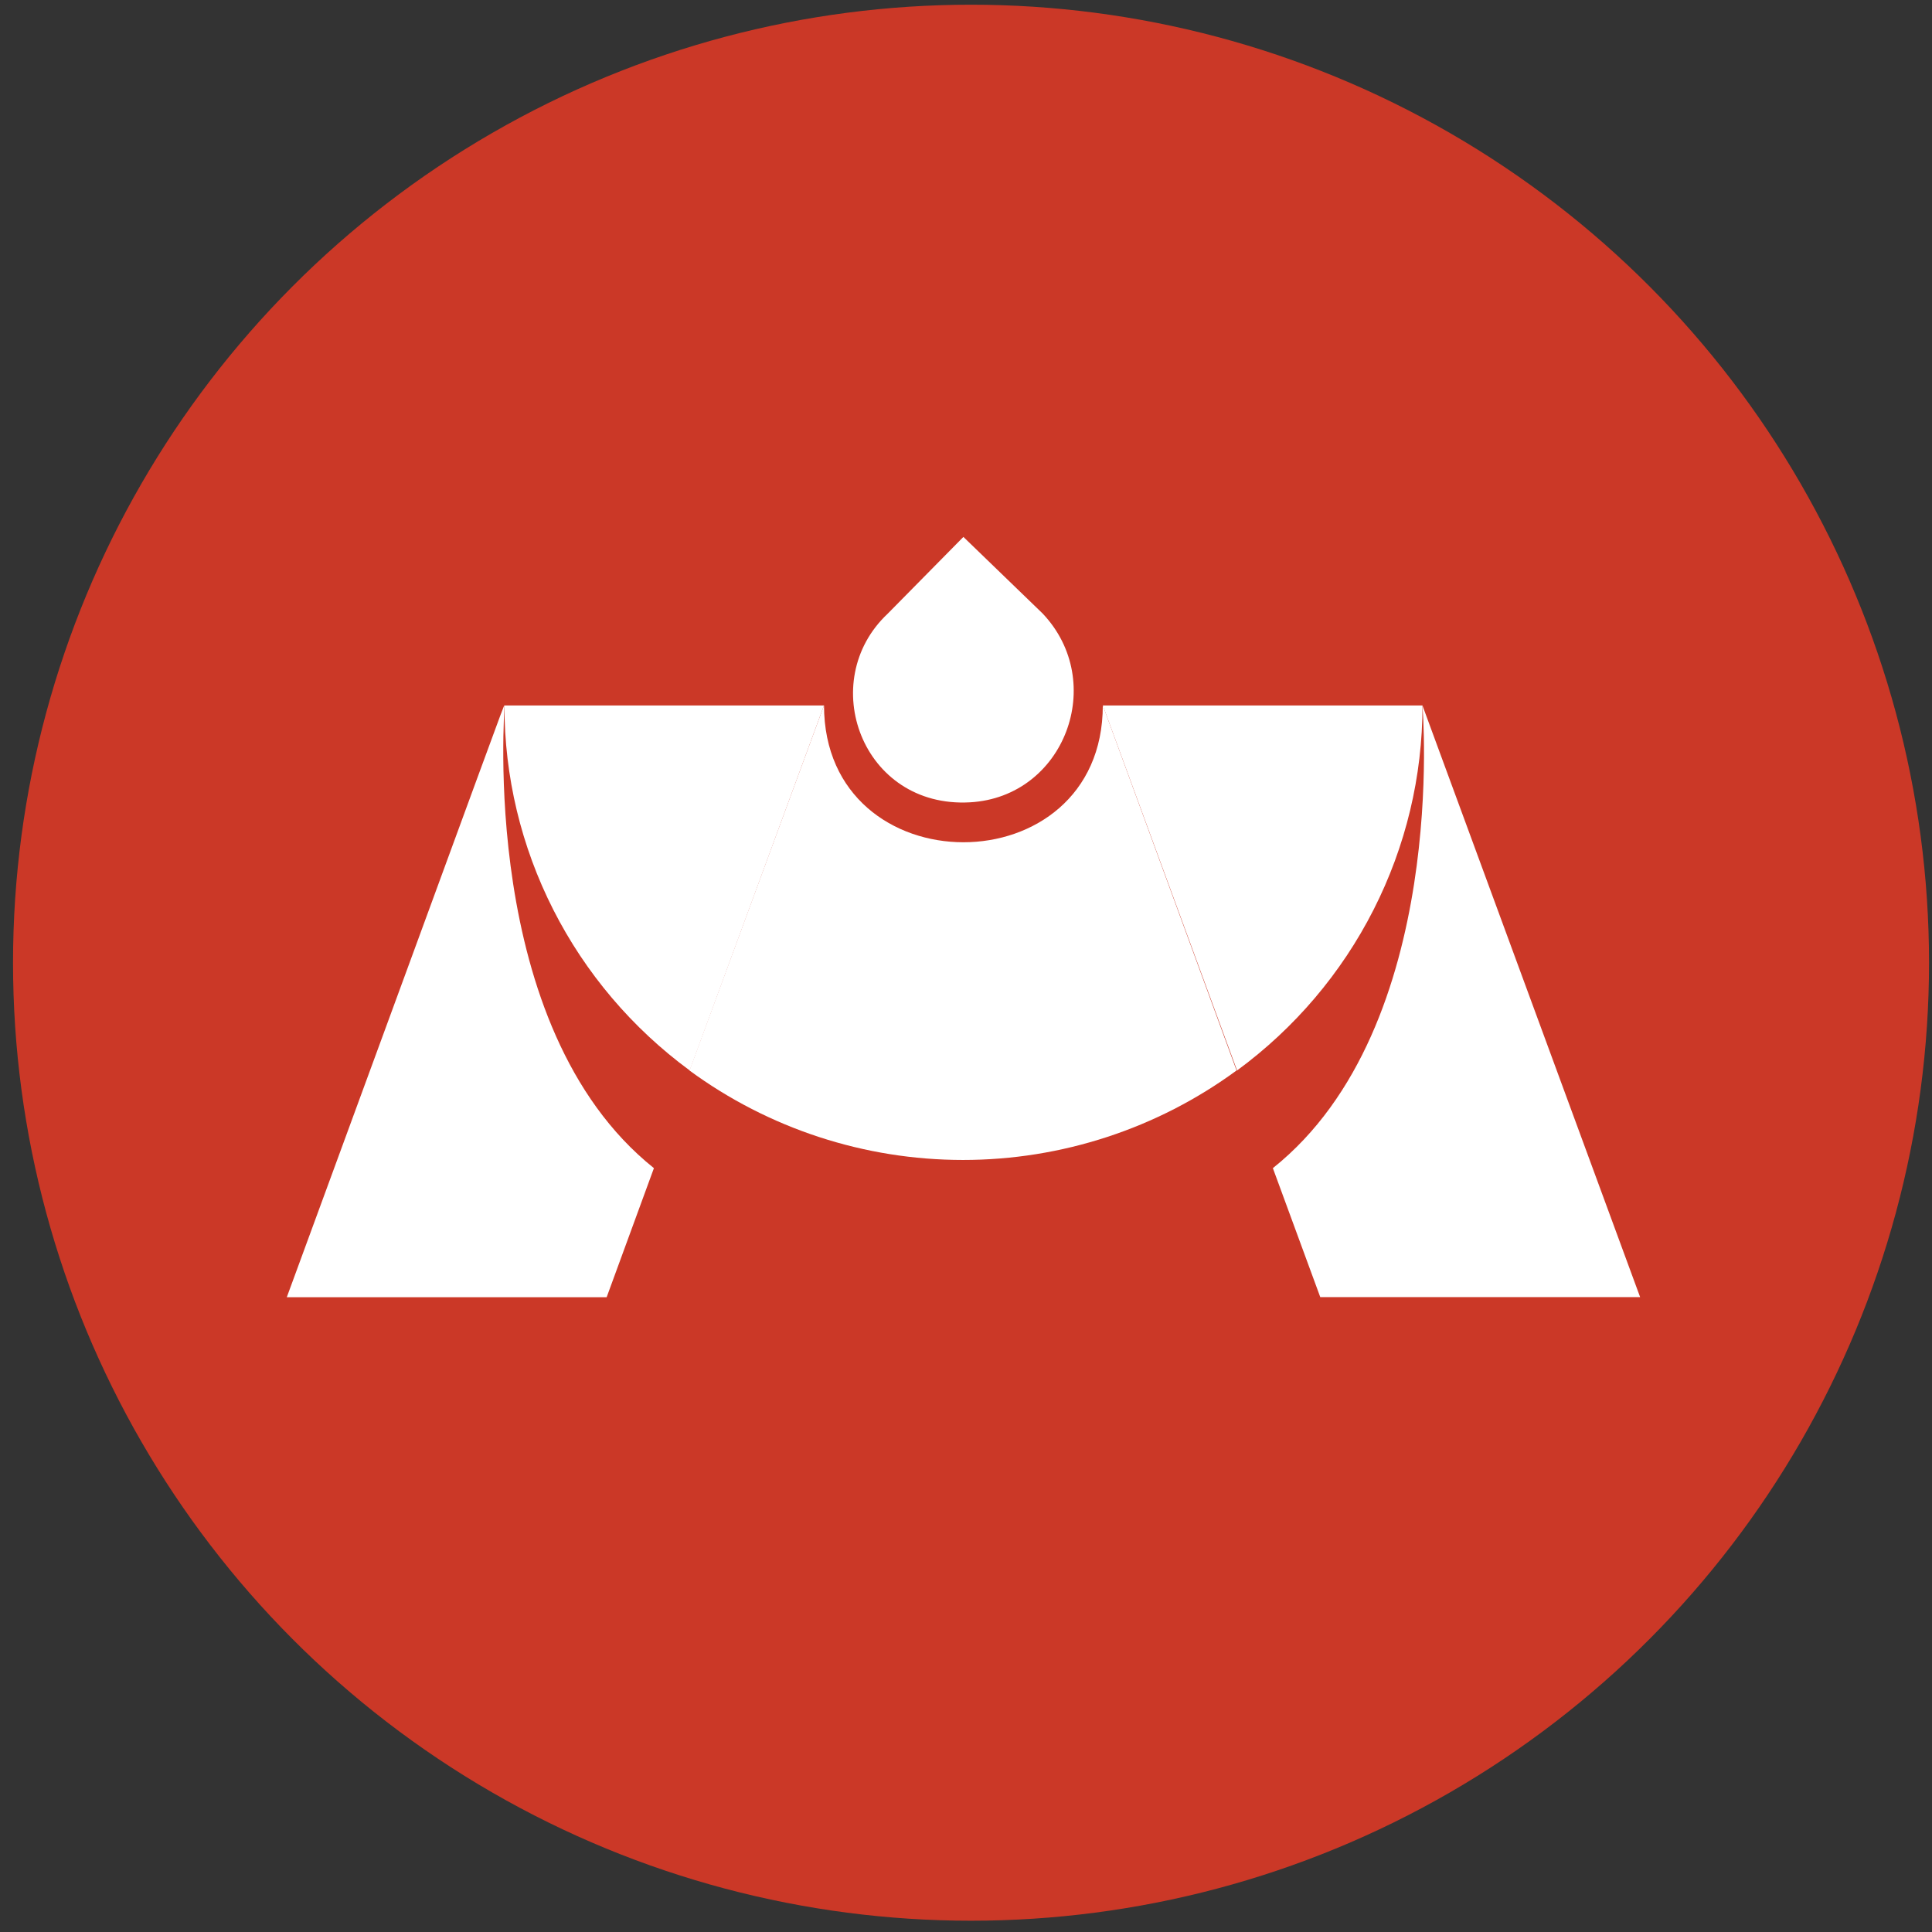 <svg width="43" height="43" viewBox="0 0 43 43" fill="none" xmlns="http://www.w3.org/2000/svg">
<rect x="0" y="0" width="43" height="43" fill="#333333" stroke="none"/>
<circle cx="21.612" cy="21.427" r="21.322" fill="#CB3827"/>
<g clip-path="url(#clip0)">
<path d="M14.554 25.999L13.502 28.872H6.383C11.165 15.853 11.207 15.701 11.227 15.701C11.247 15.701 10.615 22.852 14.554 25.999Z" fill="white"/>
<path d="M36.504 28.87H29.385L28.33 25.999C32.274 22.852 31.659 15.701 31.659 15.701L36.504 28.87Z" fill="white"/>
<path d="M18.339 15.701L15.351 23.825C14.071 22.884 13.031 21.659 12.315 20.248C11.598 18.837 11.226 17.28 11.227 15.701H18.339Z" fill="white"/>
<path d="M27.522 23.825C25.761 25.118 23.626 25.817 21.434 25.817C19.241 25.817 17.106 25.118 15.345 23.825L18.34 15.698C18.34 19.761 24.545 19.763 24.545 15.698L27.522 23.825Z" fill="white"/>
<path d="M21.442 11.95L23.204 13.653C24.653 15.18 23.695 17.737 21.59 17.857C19.183 17.994 18.155 15.162 19.758 13.658L21.442 11.95Z" fill="white"/>
<path d="M31.66 15.701C31.661 17.28 31.288 18.837 30.571 20.248C29.855 21.659 28.814 22.884 27.533 23.825L24.545 15.701H31.66Z" fill="white"/>
</g>
<defs>
<clipPath id="clip0">
<rect width="30.121" height="16.922" fill="white" transform="translate(6.383 11.951)"/>
</clipPath>
</defs>
</svg>

